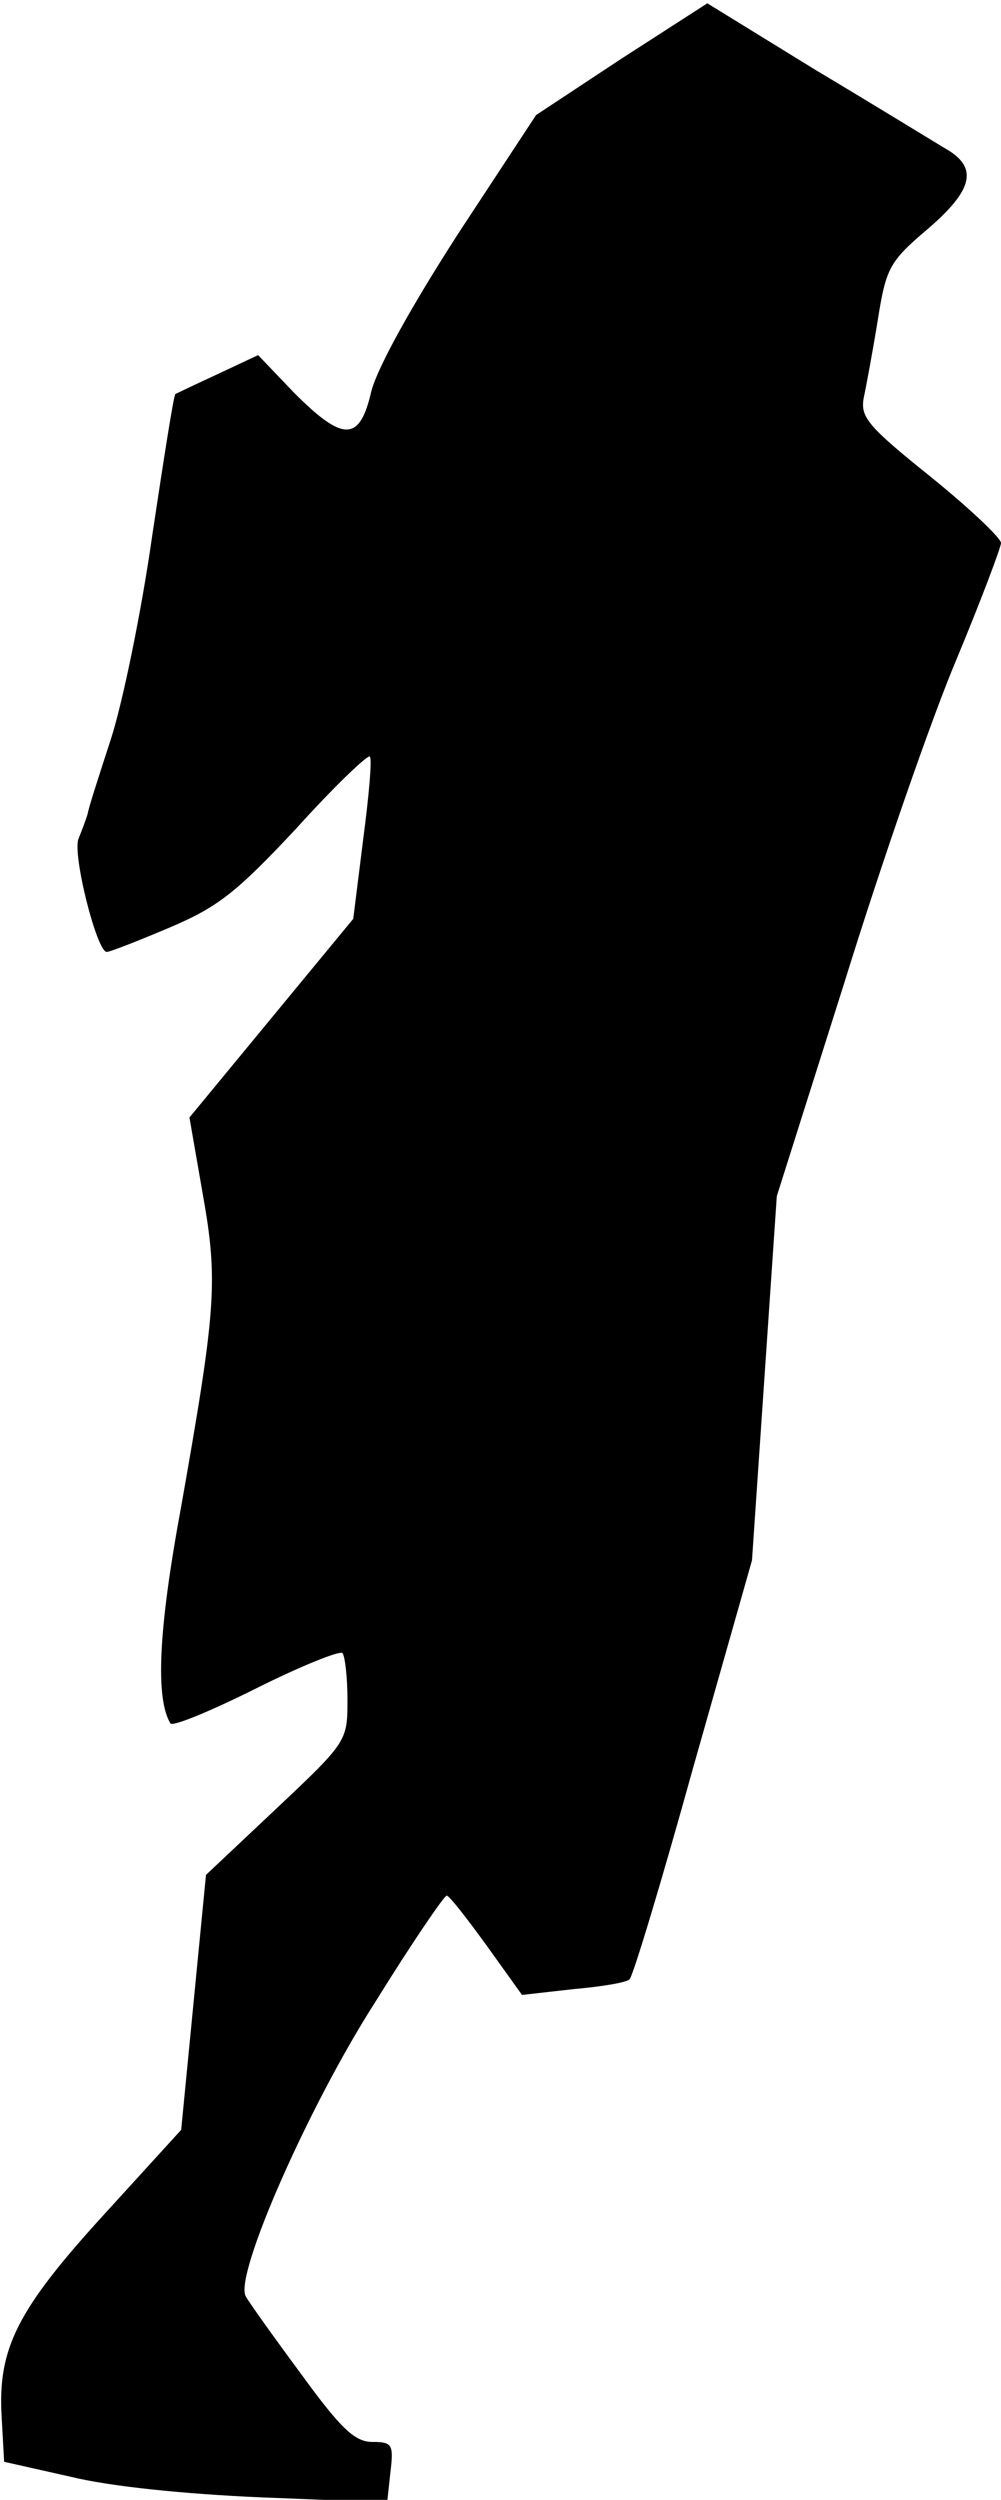 <?xml version="1.0" standalone="no"?>
<!DOCTYPE svg PUBLIC "-//W3C//DTD SVG 20010904//EN"
 "http://www.w3.org/TR/2001/REC-SVG-20010904/DTD/svg10.dtd">
<svg version="1.0" xmlns="http://www.w3.org/2000/svg"
 width="121pt" height="302pt" viewBox="0 0 121 302"
 preserveAspectRatio="xMidYMid meet">
<g transform="translate(0,302) scale(0.1,-0.1)"
fill="#000000" stroke="none">
<path fill="#000000" stroke="none" d="M751 2949 l-103 -68 -94 -143 c-58 -90
-97 -161 -105 -190 -14 -62 -34 -62 -93 -3 l-44 46 -49 -23 c-26 -12 -49 -23
-51 -24 -2 -1 -14 -78 -28 -171 -13 -92 -36 -203 -50 -246 -14 -43 -27 -83
-28 -90 -2 -7 -7 -20 -11 -30 -8 -18 22 -137 34 -137 4 0 37 13 75 29 59 25
81 42 154 120 46 51 87 90 89 87 3 -2 -1 -47 -8 -100 l-12 -96 -99 -120 -99
-120 16 -92 c19 -106 16 -140 -26 -378 -28 -151 -31 -232 -13 -262 3 -4 49 15
103 42 54 27 101 46 105 43 3 -4 6 -29 6 -56 0 -50 0 -51 -85 -131 l-86 -81
-15 -154 -15 -154 -93 -102 c-105 -115 -129 -162 -124 -245 l3 -54 80 -18 c49
-12 139 -21 231 -25 l152 -6 4 37 c4 33 2 36 -22 36 -21 0 -38 16 -86 82 -34
46 -64 88 -67 94 -14 25 76 230 157 356 44 71 83 128 86 128 3 0 24 -27 48
-60 l43 -60 62 7 c34 3 65 8 68 12 4 3 39 119 77 256 l71 250 15 220 15 220
82 259 c44 142 105 318 135 389 30 72 54 136 54 141 0 6 -38 42 -85 80 -76 61
-85 72 -81 95 3 14 11 57 17 94 10 63 14 71 60 110 56 48 62 75 21 98 -15 9
-85 52 -157 95 l-130 80 -104 -67z"/>
</g>
</svg>

